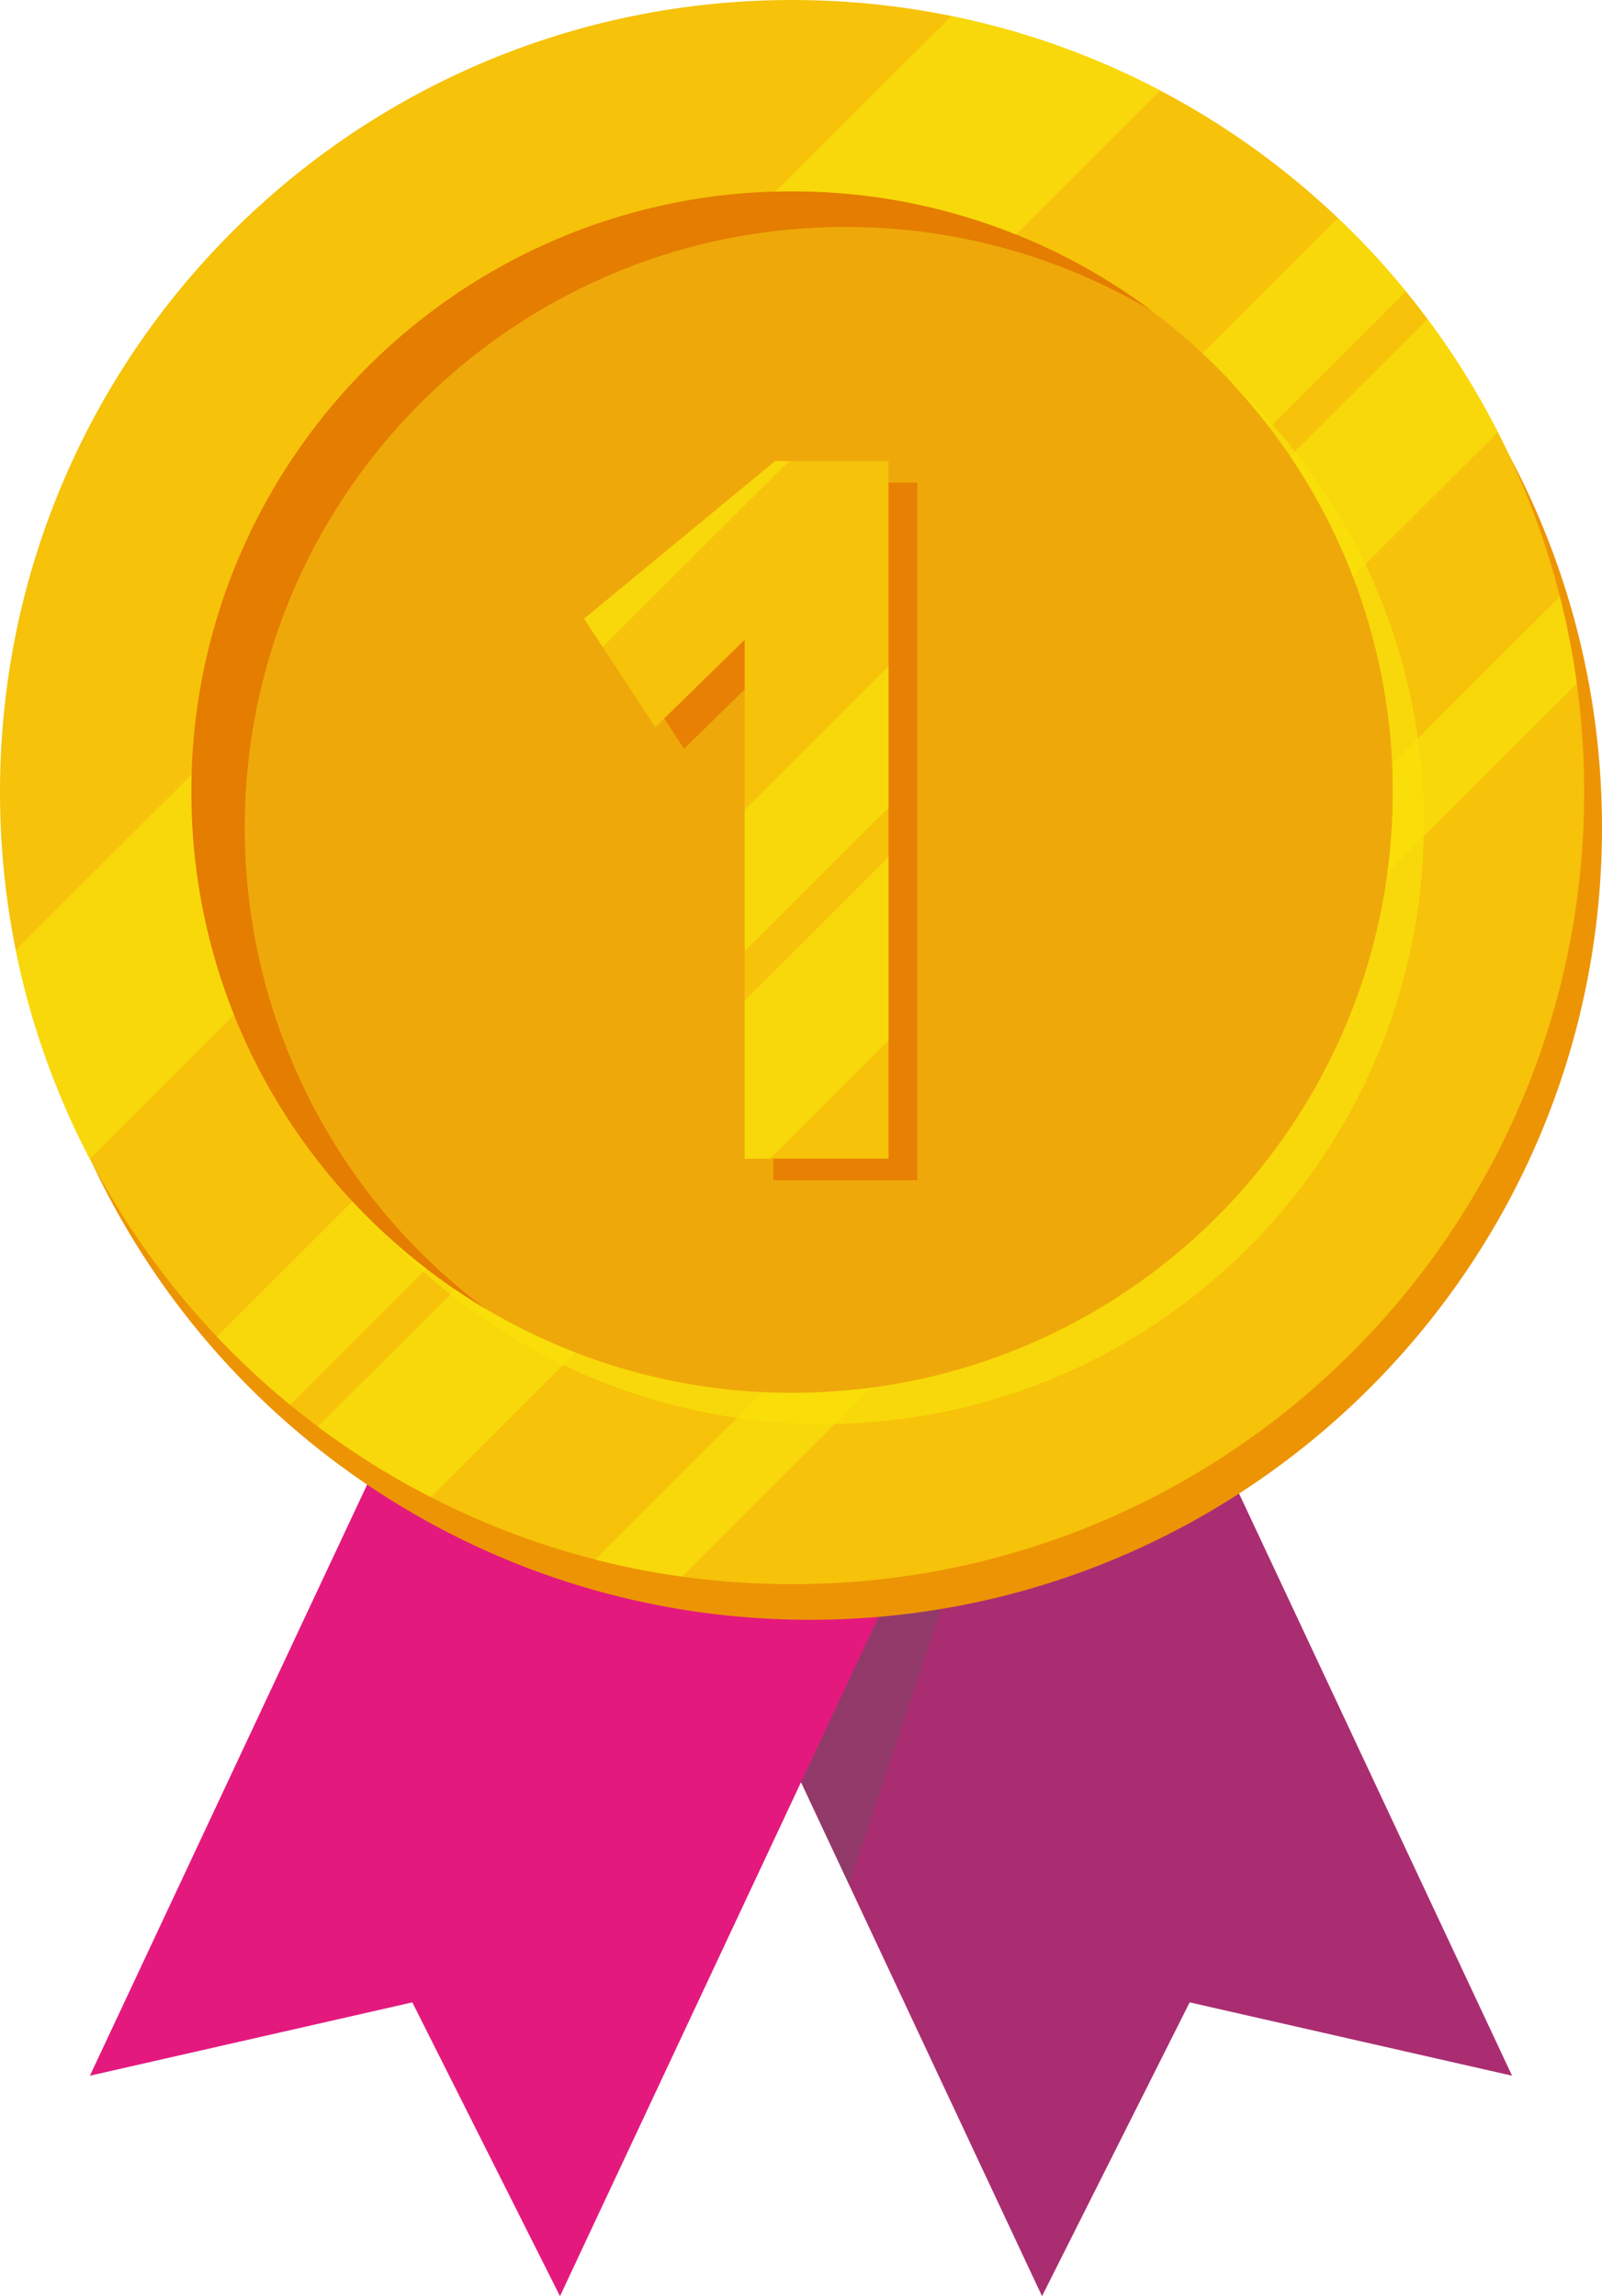 <svg xmlns="http://www.w3.org/2000/svg" viewBox="0 0 777.08 1113.79"><defs><style>.cls-1{fill:#aa2d71;}.cls-2{fill:#e4197e;}.cls-3{fill:#58595b;opacity:0.3;}.cls-4{fill:#ed9404;}.cls-5{fill:#f6c20a;}.cls-6{fill:#efa80a;}.cls-7{fill:#fae10a;opacity:0.7;}.cls-8{fill:#e47d00;}.cls-9{fill:#e88003;}</style></defs><g id="Livello_2" data-name="Livello 2"><g id="Layer_1" data-name="Layer 1"><polygon class="cls-1" points="733.46 1006.86 577.07 971.28 505.45 1113.79 282.14 637.62 510.15 530.69 733.46 1006.86"/><polygon class="cls-2" points="43.61 1006.86 200.01 971.28 271.63 1113.79 494.93 637.62 266.93 530.69 43.61 1006.86"/><polygon class="cls-3" points="507.83 626.57 411.76 913.95 388.56 864.48 494.95 637.62 461.33 621.85 507.83 626.57"/><path class="cls-4" d="M777.08,401.49c0,212.2-172,384.22-384.22,384.22S8.64,613.69,8.64,401.49s172-384.22,384.22-384.22S777.08,189.29,777.08,401.49Z"/><path class="cls-5" d="M768.44,384.22c0,212.2-172,384.22-384.21,384.22S0,596.42,0,384.22,172,0,384.23,0,768.44,172,768.44,384.22Z"/><circle class="cls-6" cx="384.23" cy="384.22" r="291.4"/><path class="cls-7" d="M690.73,399.33c0,160.94-130.47,291.41-291.4,291.41a290.58,290.58,0,0,1-213.46-93.06,290.3,290.3,0,0,0,198.35,78c160.94,0,291.4-130.47,291.4-291.41a290.22,290.22,0,0,0-78-198.35A290.52,290.52,0,0,1,690.73,399.33Z"/><path class="cls-8" d="M118.72,401.49c0-160.94,130.47-291.4,291.41-291.4a290,290,0,0,1,148.41,40.59A290.16,290.16,0,0,0,384.23,92.82c-160.94,0-291.41,130.46-291.41,291.4,0,106.74,57.39,200,143,250.81A291,291,0,0,1,118.72,401.49Z"/><path class="cls-7" d="M113.53,492.32,43.58,562.13A380.73,380.73,0,0,1,7.64,460.79l85.3-85.14c-.08,2.85-.13,5.7-.13,8.57A290.11,290.11,0,0,0,113.53,492.32Z"/><path class="cls-7" d="M562.82,43.93l-70,69.82A290.35,290.35,0,0,0,384.22,92.82c-2.68,0-5.33,0-8,.11L461.54,7.79A380.48,380.48,0,0,1,562.82,43.93Z"/><path class="cls-7" d="M206.91,615.47l-66.16,66a384.49,384.49,0,0,1-35.55-33.14l65.71-65.58A292.08,292.08,0,0,0,206.91,615.47Z"/><path class="cls-7" d="M682,141.36l-66.13,66a291.15,291.15,0,0,0-32.64-36l65.73-65.61A385.46,385.46,0,0,1,682,141.36Z"/><path class="cls-7" d="M279.23,656.13,209,726.24A385.44,385.44,0,0,1,154.15,692l66.62-66.49A289.89,289.89,0,0,0,279.23,656.13Z"/><path class="cls-7" d="M726.58,209.66l-70.24,70.11a290,290,0,0,0-30.5-58.5l66.61-66.48A380.66,380.66,0,0,1,726.58,209.66Z"/><path class="cls-7" d="M422.75,673.1,330.9,764.77a377.44,377.44,0,0,1-42.25-8.31L370,675.28c4.71.24,9.43.35,14.21.35A295.09,295.09,0,0,0,422.75,673.1Z"/><path class="cls-7" d="M764.85,331.66v0L673,423.33a292.94,292.94,0,0,0,2.61-39.11q0-6.83-.32-13.6l81.35-81.2A377,377,0,0,1,764.85,331.66Z"/><path class="cls-9" d="M389.92,234.13h55V572.51H375.15V320.81l-43.34,42.38-34.53-52.62Z"/><path class="cls-5" d="M376,223.67h55V562.05H361.2V310.35l-43.33,42.38-34.54-52.62Z"/><polygon class="cls-7" points="382.74 223.65 292.38 313.83 283.35 300.09 375.97 223.65 382.74 223.65"/><polygon class="cls-7" points="430.97 323.25 430.97 391.88 361.23 461.48 361.23 392.86 430.97 323.25"/><polygon class="cls-7" points="430.97 415.73 430.97 504.69 373.5 562.05 361.23 562.05 361.23 485.34 430.97 415.73"/></g></g></svg>